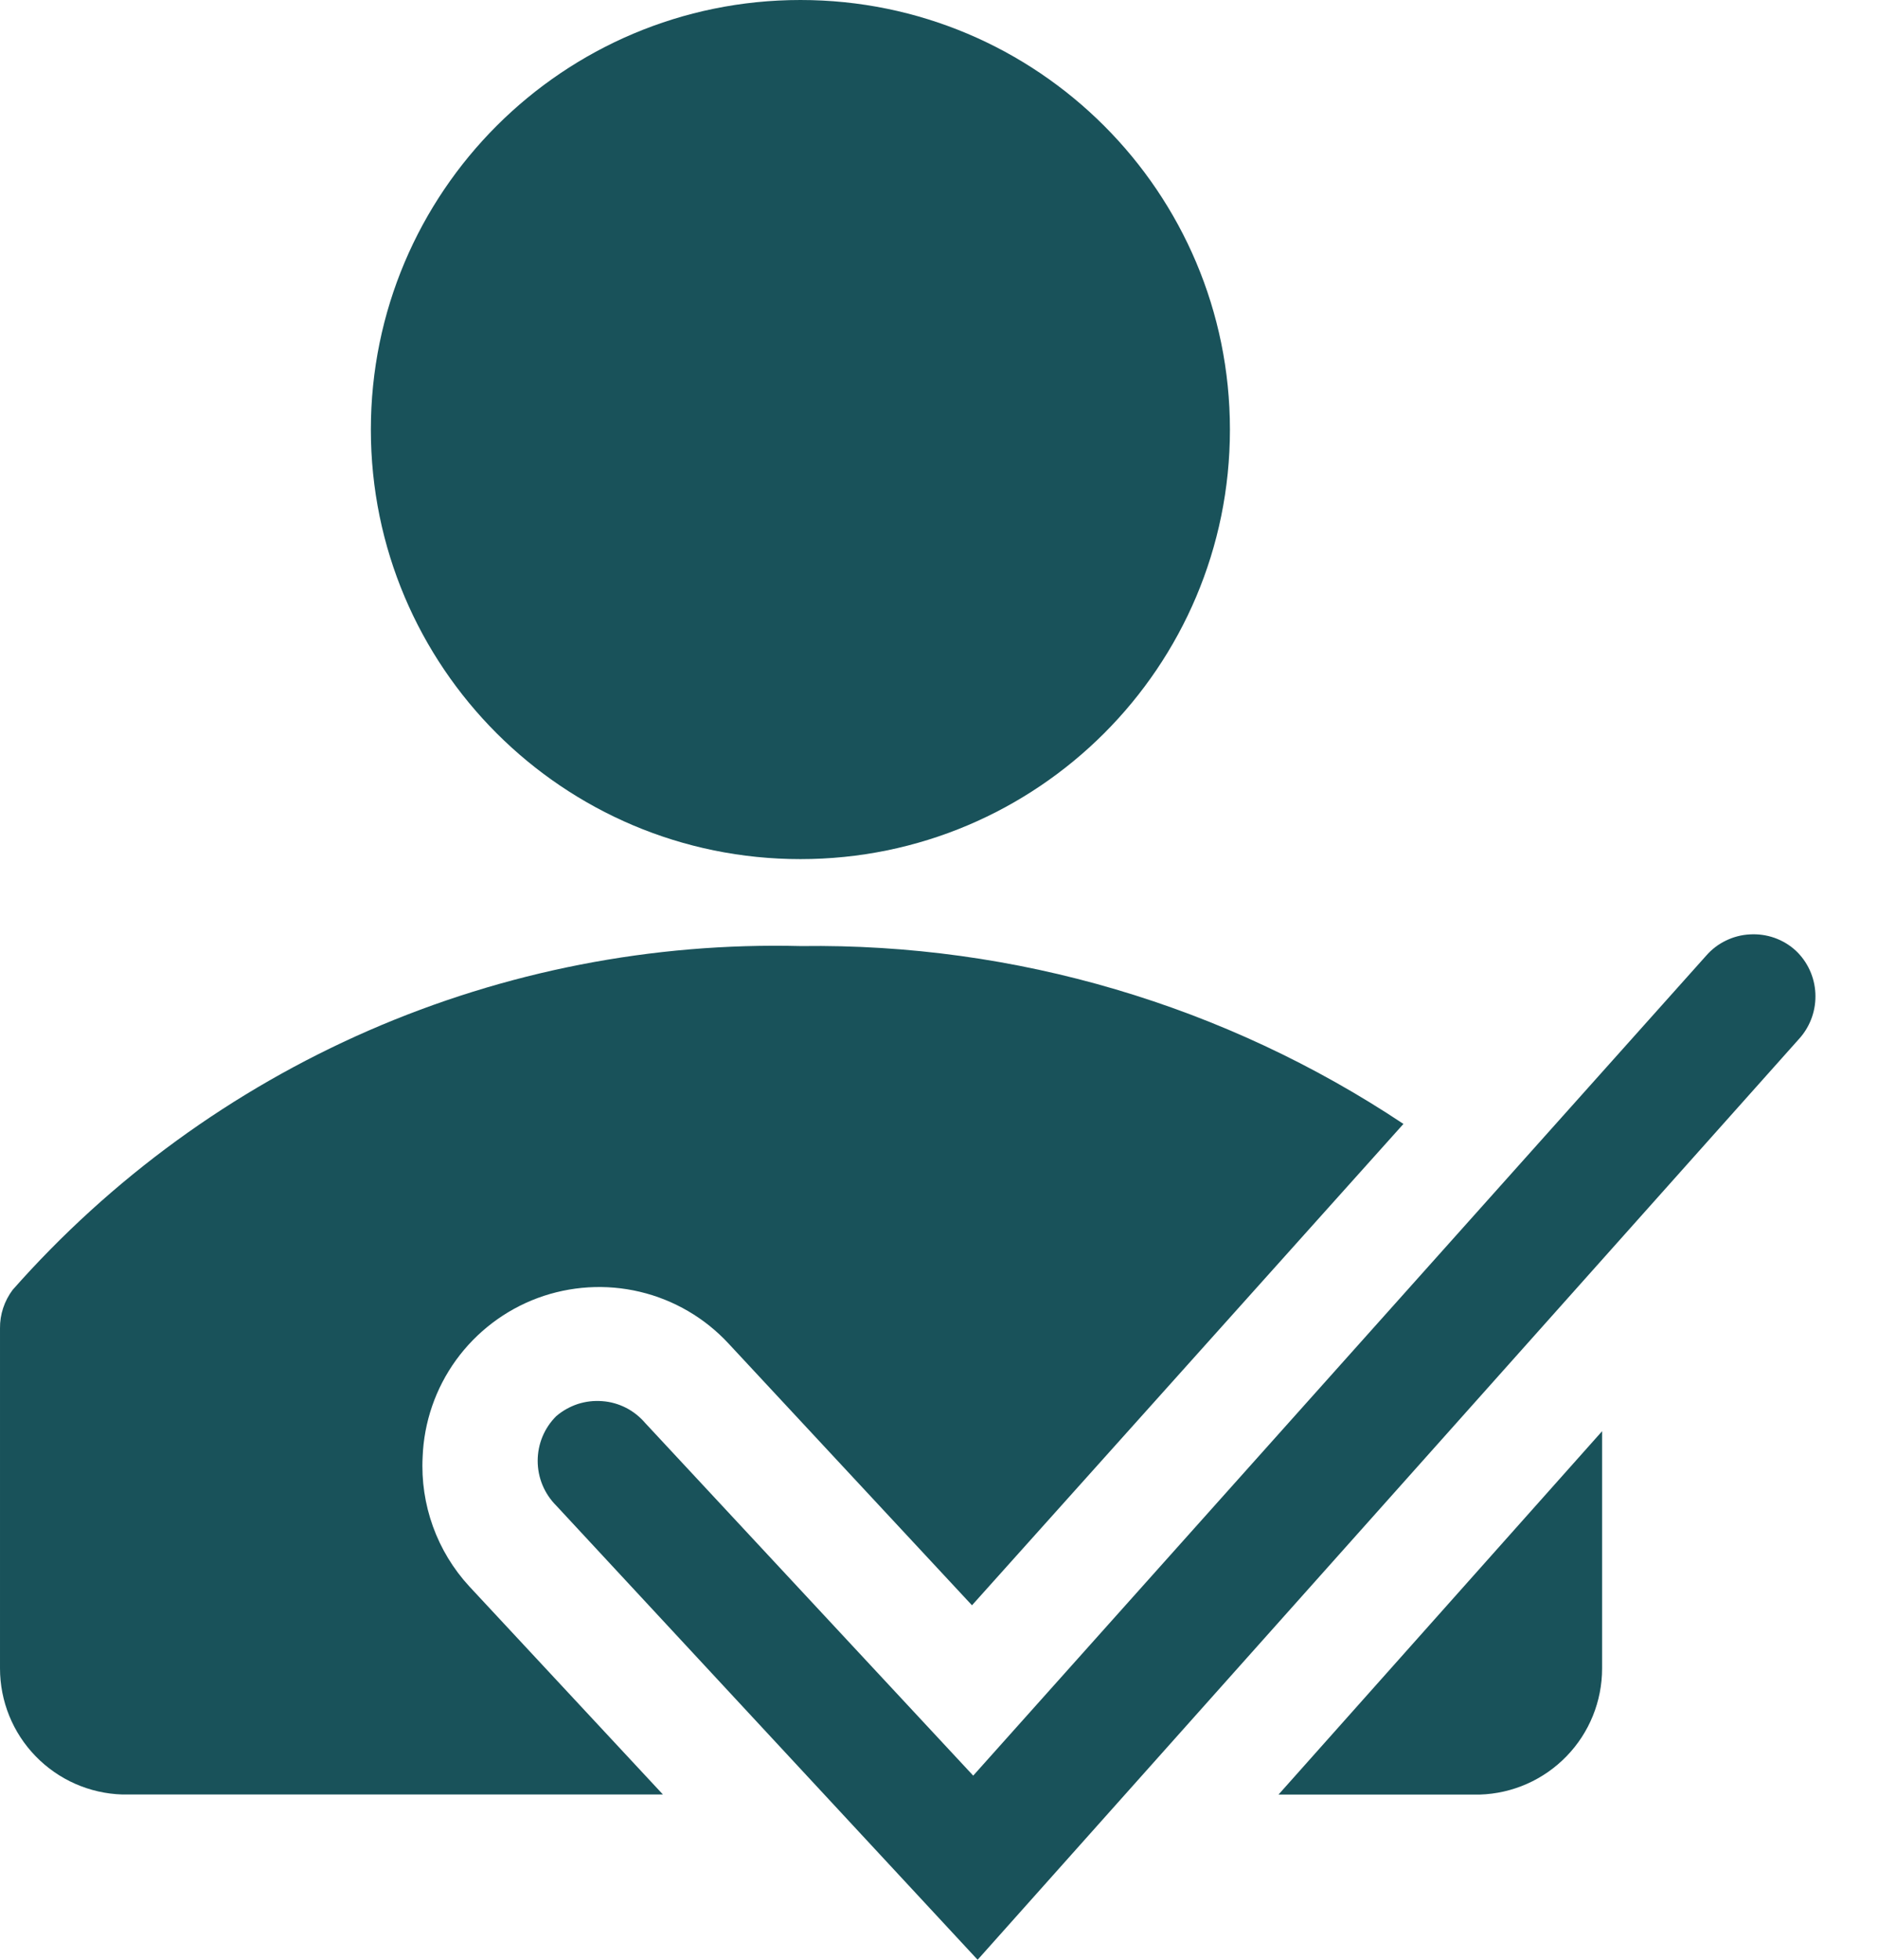 <svg width="23" height="24" viewBox="0 0 23 24" fill="none" xmlns="http://www.w3.org/2000/svg">
<path d="M9.803 10.521C12.708 10.521 15.063 8.166 15.063 5.261C15.063 2.355 12.708 0 9.803 0C6.897 0 4.542 2.355 4.542 5.261C4.542 8.166 6.897 10.521 9.803 10.521Z" fill="#19525A"/>
<path d="M5.176 17.843C5.192 17.416 5.334 17.003 5.585 16.656C5.836 16.31 6.184 16.045 6.585 15.896C6.986 15.748 7.422 15.721 7.838 15.82C8.254 15.919 8.631 16.139 8.922 16.453L11.904 19.659L17.188 13.764C15.005 12.31 12.433 11.55 9.811 11.586C7.991 11.54 6.184 11.893 4.516 12.62C2.848 13.348 1.359 14.432 0.155 15.796C0.053 15.932 -0.002 16.098 3.81431e-05 16.267V20.431C-0 20.833 0.156 21.219 0.436 21.507C0.716 21.796 1.097 21.964 1.499 21.976H8.119L5.747 19.427C5.551 19.214 5.4 18.965 5.302 18.693C5.204 18.421 5.161 18.132 5.176 17.843Z" fill="#19525A"/>
<path d="M18.122 21.977C18.524 21.965 18.905 21.797 19.185 21.508C19.465 21.22 19.621 20.834 19.621 20.432V17.527L15.658 21.977H18.122Z" fill="#19525A"/>
<path d="M21.992 11.641C21.917 11.572 21.828 11.519 21.732 11.485C21.635 11.451 21.533 11.437 21.431 11.443C21.329 11.448 21.229 11.474 21.137 11.519C21.045 11.563 20.963 11.626 20.896 11.703L11.919 21.745L7.902 17.427C7.836 17.35 7.756 17.286 7.666 17.24C7.575 17.194 7.477 17.166 7.375 17.159C7.274 17.151 7.173 17.163 7.076 17.194C6.98 17.226 6.89 17.276 6.813 17.342C6.741 17.413 6.683 17.499 6.644 17.593C6.605 17.687 6.585 17.788 6.585 17.89C6.585 17.992 6.605 18.093 6.644 18.187C6.683 18.281 6.741 18.367 6.813 18.439L11.973 24L22.047 12.707C22.177 12.556 22.243 12.361 22.233 12.163C22.223 11.964 22.137 11.777 21.992 11.641Z" fill="#19525A"/>
</svg>
